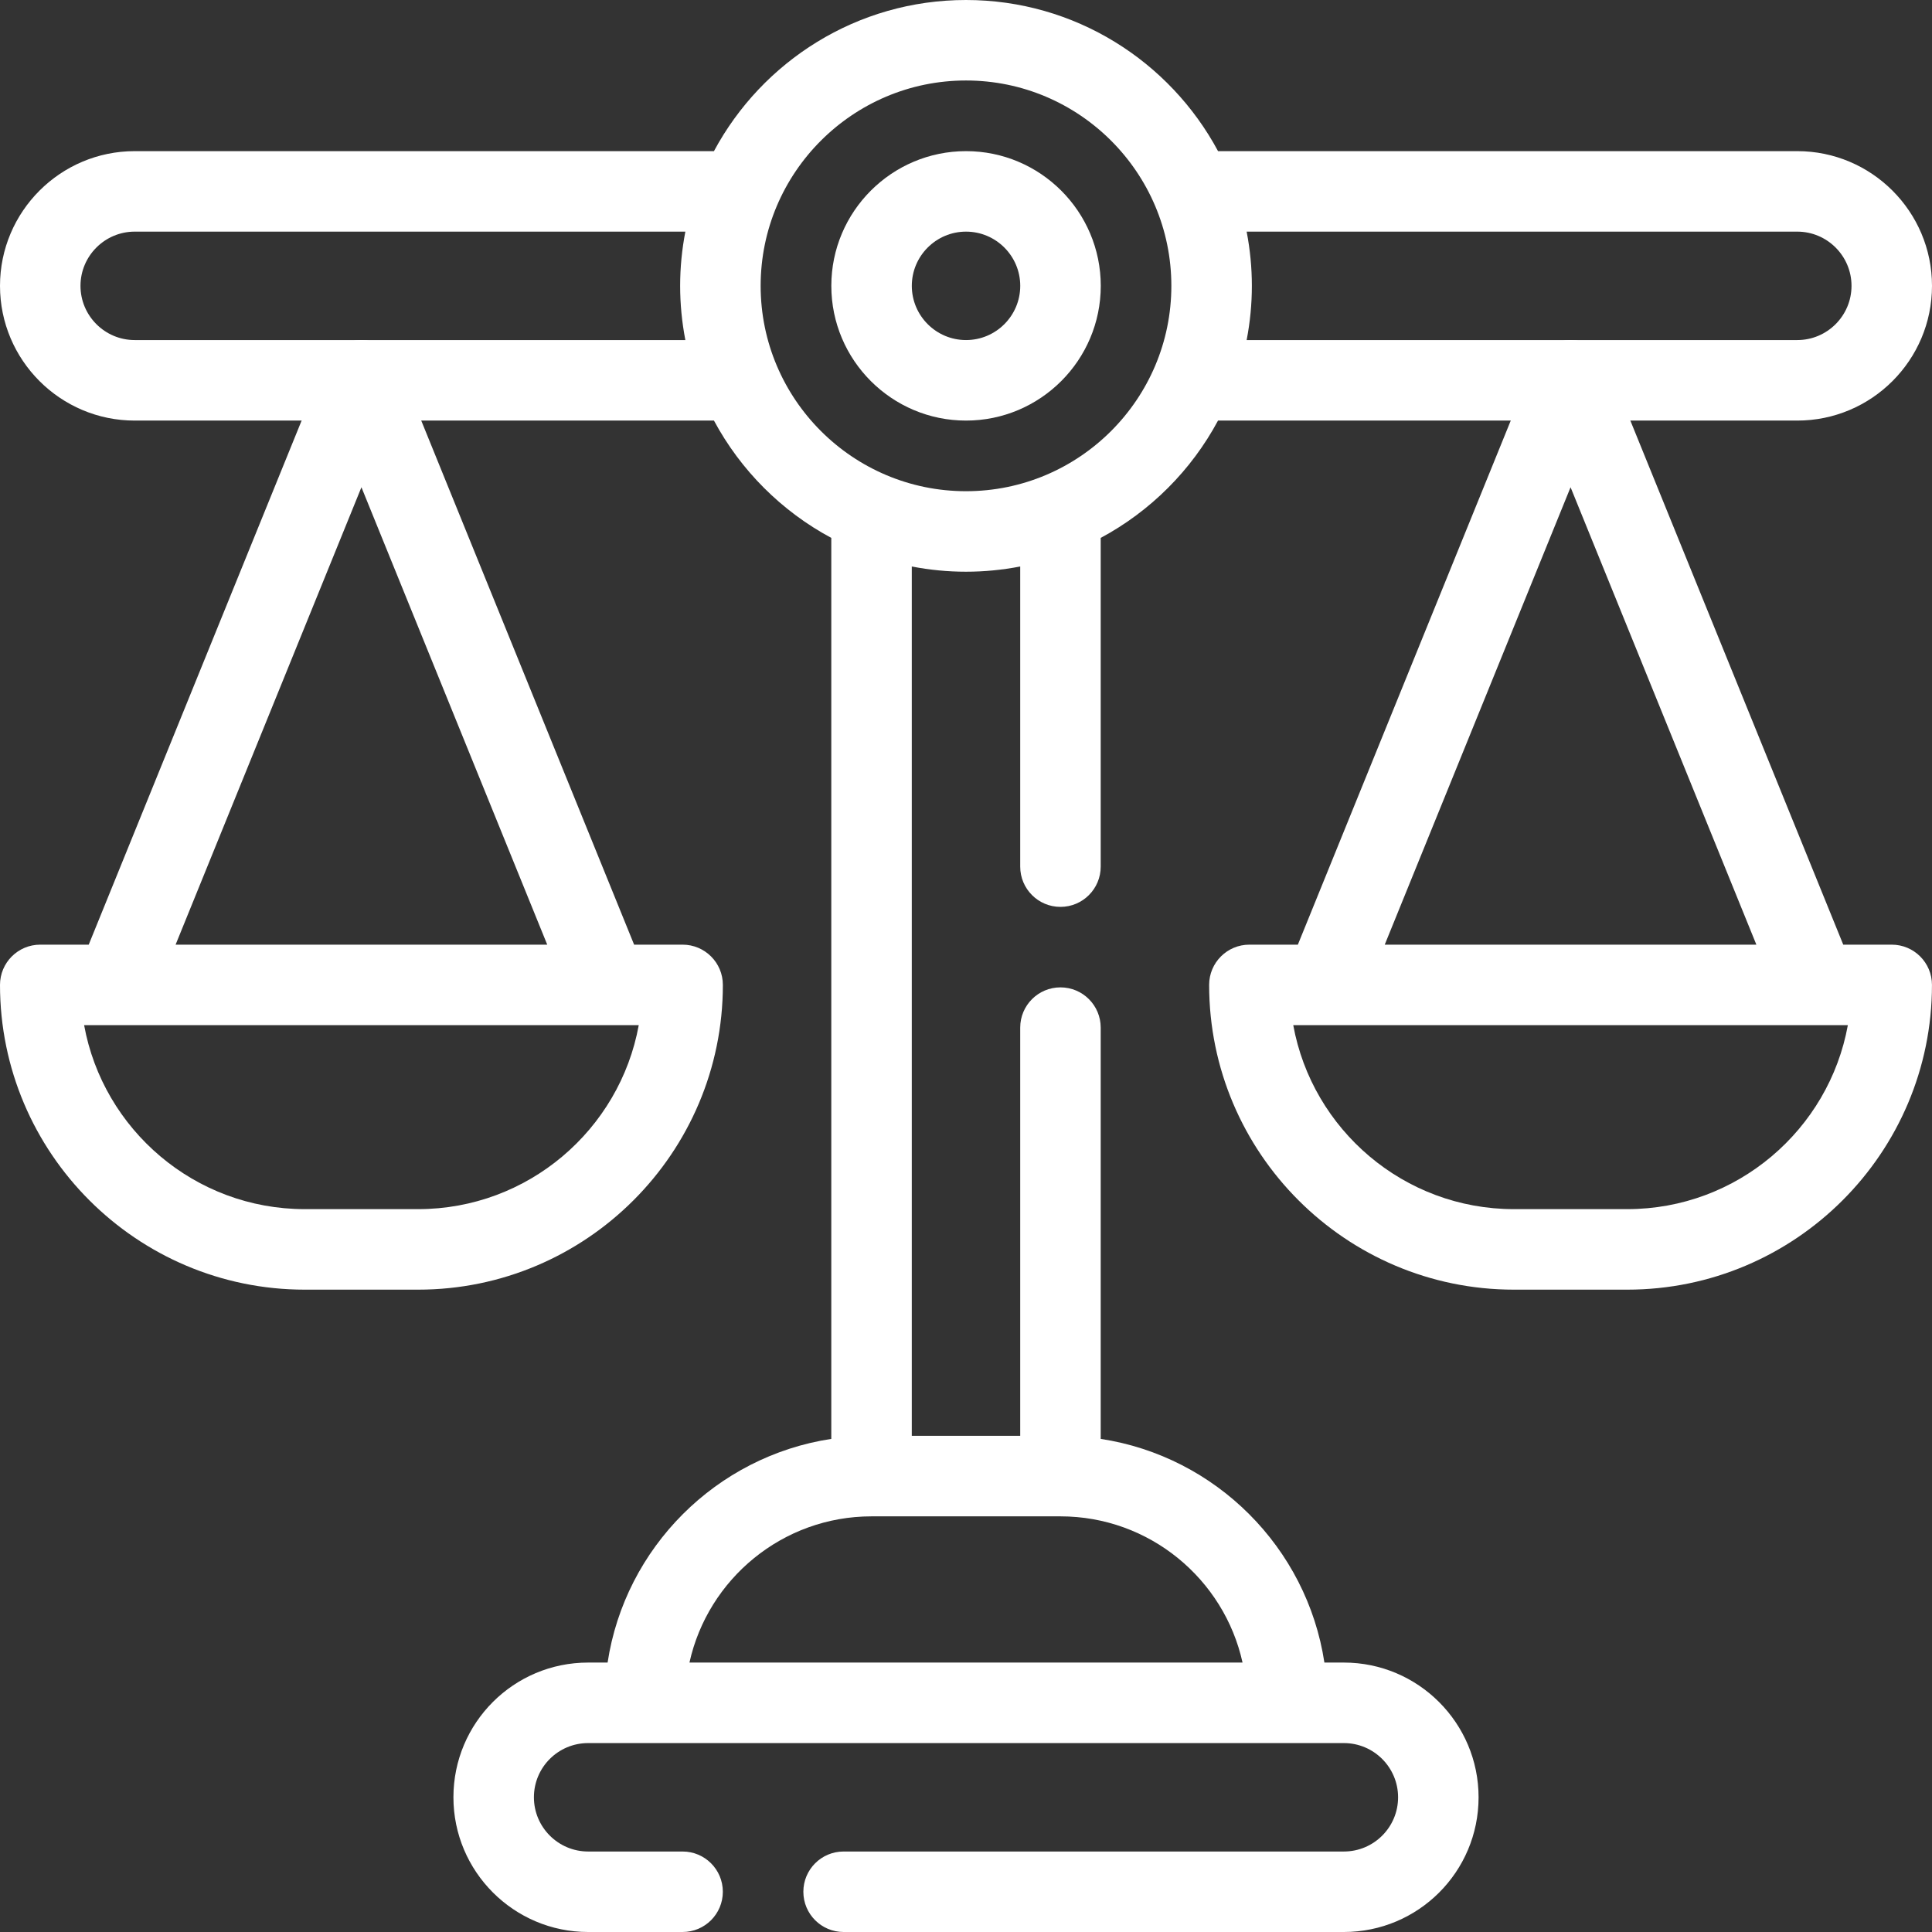 <svg width="65" height="65" viewBox="0 0 65 65" fill="none" xmlns="http://www.w3.org/2000/svg">
<rect x="0" y="0" width="65" height="65" fill="#333333" stroke="none"/>
<path d="M22.965 31.782H21.334L13.415 12.286C13.207 11.775 12.711 11.441 12.16 11.441C11.609 11.441 11.113 11.775 10.905 12.286L2.985 31.782H1.354C0.606 31.782 0 32.388 0 33.136C0 38.789 4.599 43.389 10.253 43.389H14.067C19.72 43.389 24.32 38.789 24.32 33.136C24.32 32.388 23.713 31.782 22.965 31.782ZM12.16 16.393L18.411 31.782H5.908L12.16 16.393ZM14.067 40.68H10.253C6.555 40.68 3.47 38.006 2.83 34.49C4.768 34.49 18.058 34.49 21.49 34.49C20.85 38.006 17.765 40.68 14.067 40.68Z" fill="white"/>
<path d="M63.645 31.782H62.014L54.094 12.286C53.887 11.775 53.391 11.441 52.84 11.441C52.288 11.441 51.792 11.775 51.585 12.286L43.665 31.782H42.034C41.286 31.782 40.68 32.388 40.68 33.136C40.68 38.789 45.279 43.389 50.933 43.389H54.746C60.4 43.389 64.999 38.789 64.999 33.136C64.999 32.388 64.393 31.782 63.645 31.782ZM52.84 16.393L59.091 31.782H46.588L52.84 16.393ZM54.746 40.68H50.933C47.235 40.68 44.15 38.006 43.51 34.49C45.955 34.49 60.298 34.49 62.169 34.49C61.53 38.006 58.444 40.68 54.746 40.68Z" fill="white"/>
<path d="M32.501 5.085C30.002 5.085 27.969 7.118 27.969 9.617C27.969 12.117 30.002 14.15 32.501 14.15C35 14.15 37.034 12.117 37.034 9.617C37.034 7.118 35 5.085 32.501 5.085ZM32.501 11.441C31.495 11.441 30.677 10.623 30.677 9.617C30.677 8.612 31.495 7.793 32.501 7.793C33.507 7.793 34.325 8.612 34.325 9.617C34.325 10.623 33.507 11.441 32.501 11.441Z" fill="white"/>
<path d="M60.468 5.085H40.98C39.357 2.061 36.165 0 32.5 0C28.835 0 25.643 2.061 24.02 5.085H4.532C2.033 5.085 0 7.118 0 9.617C0 12.117 2.033 14.15 4.532 14.15H24.02C24.918 15.822 26.295 17.2 27.968 18.097V48.41C24.097 48.998 21.03 52.065 20.442 55.935H19.787C17.287 55.935 15.255 57.958 15.255 60.468C15.255 62.967 17.288 65 19.787 65H22.965C23.713 65 24.319 64.394 24.319 63.646C24.319 62.898 23.713 62.292 22.965 62.292H19.787C18.781 62.292 17.963 61.473 17.963 60.468C17.963 59.458 18.781 58.644 19.787 58.644C24.206 58.644 40.576 58.644 45.213 58.644C46.219 58.644 47.037 59.462 47.037 60.468C47.037 61.477 46.219 62.292 45.213 62.292H28.382C27.634 62.292 27.028 62.898 27.028 63.646C27.028 64.394 27.634 65 28.382 65H45.213C47.712 65 49.745 62.978 49.745 60.468C49.745 57.968 47.712 55.935 45.213 55.935H44.558C43.97 52.065 40.903 48.998 37.032 48.41V34.573C37.032 33.825 36.426 33.219 35.678 33.219C34.93 33.219 34.324 33.825 34.324 34.573V48.307H30.676V19.059C31.89 19.293 33.108 19.293 34.324 19.059V29.157C34.324 29.904 34.93 30.511 35.678 30.511C36.426 30.511 37.032 29.904 37.032 29.157V18.097C38.705 17.2 40.082 15.822 40.979 14.15H60.468C62.967 14.15 65 12.117 65 9.617C65 7.118 62.967 5.085 60.468 5.085ZM41.804 55.935H23.196C23.816 53.125 26.328 51.016 29.322 51.016H35.678C38.672 51.016 41.184 53.125 41.804 55.935ZM4.532 11.441C3.527 11.441 2.708 10.623 2.708 9.617C2.708 8.612 3.527 7.793 4.532 7.793H23.058C22.824 9.007 22.824 10.226 23.058 11.441H4.532V11.441ZM32.5 16.526C28.69 16.526 25.591 13.427 25.591 9.617C25.591 5.808 28.69 2.708 32.5 2.708C36.31 2.708 39.409 5.808 39.409 9.617C39.409 13.427 36.31 16.526 32.5 16.526ZM60.468 11.441H41.942C42.176 10.228 42.176 9.009 41.942 7.793H60.468C61.473 7.793 62.292 8.612 62.292 9.617C62.292 10.623 61.473 11.441 60.468 11.441Z" fill="white"/>
</svg>
